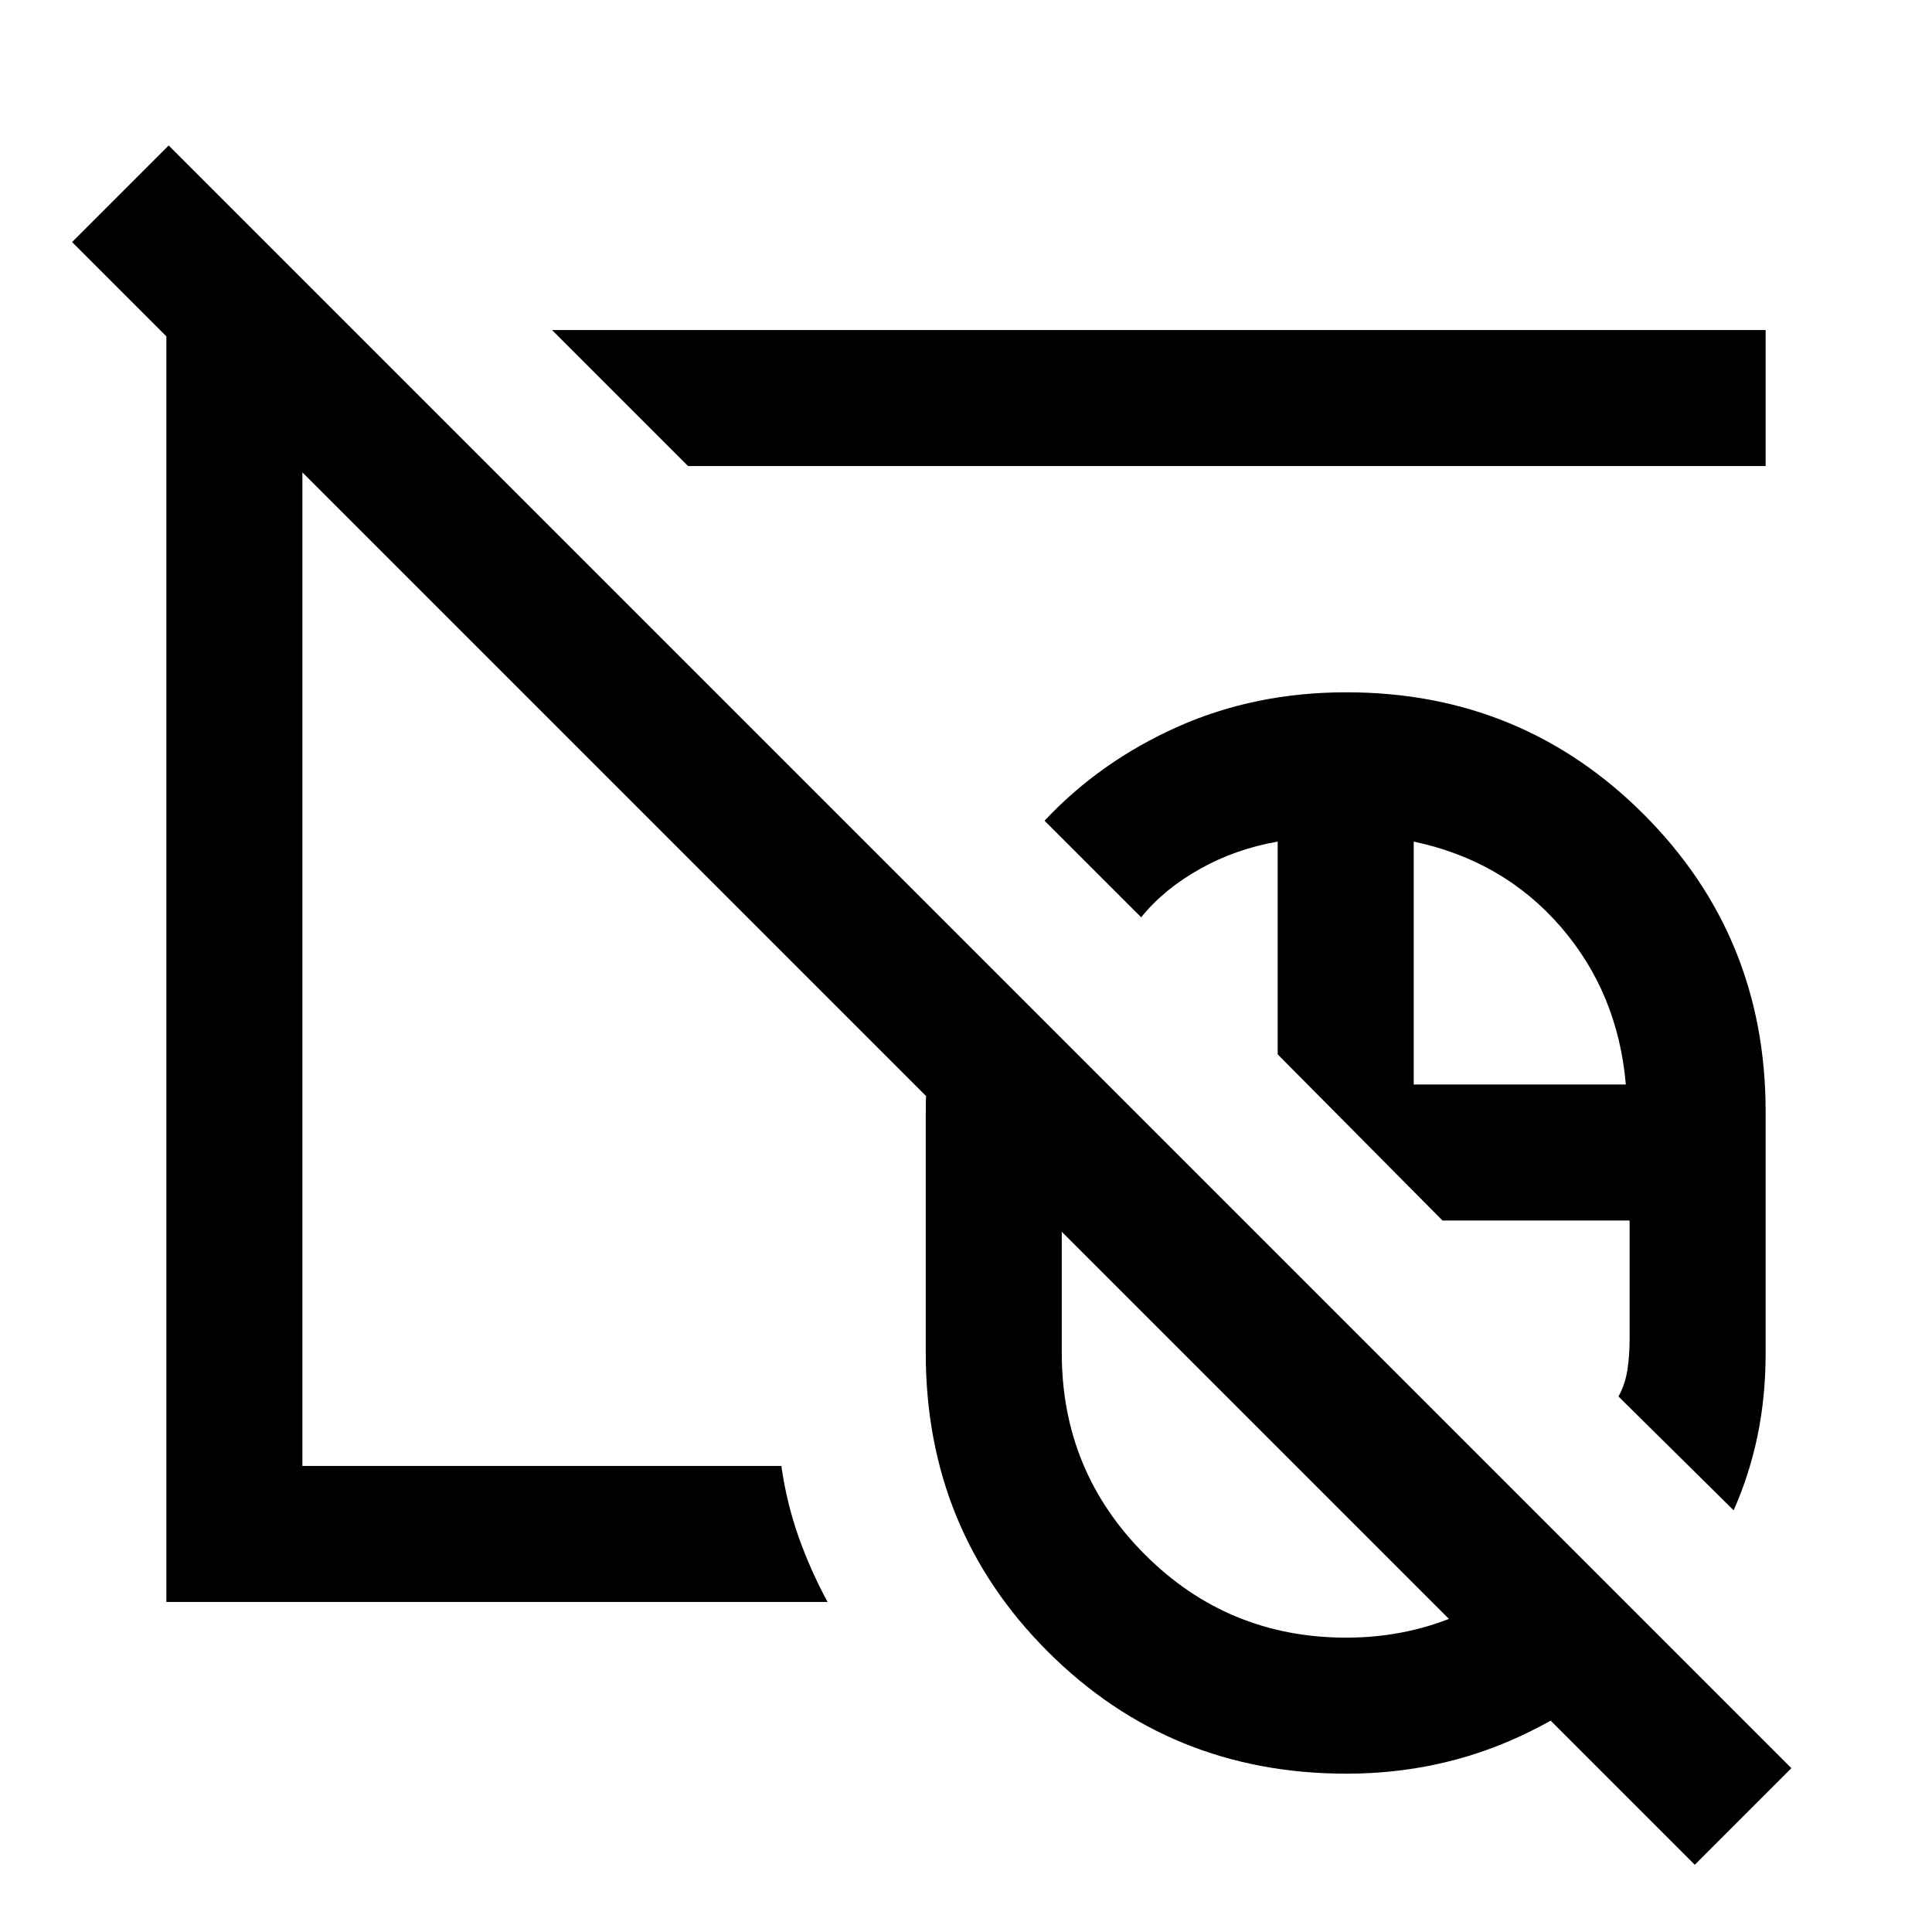 <svg xmlns="http://www.w3.org/2000/svg" height="40" viewBox="0 -960 960 960" width="40"><path d="M669-346.46Zm0 0ZM842.13-33.41 35.82-839.72l48-48L890.13-81.41l-48 48ZM669-346.46Zm0 0Zm.04 267.79q-87.68 0-148.36-60.63Q460-199.93 460-287.67v-120q0-22.57 4.64-43.89 4.63-21.32 13.89-40.67l138.8 138.69h-89.74v65.87q0 58.79 41.29 100.1 41.28 41.31 100.13 41.31 31.81 0 59.66-13 27.85-13.01 47.43-36.18l48 48q-29.25 31.97-69.19 50.37t-85.87 18.4Zm192.39-130.87-57.22-56.56q3.35-6.05 4.44-13.23 1.09-7.18 1.09-15v-59.21h-92.97l-81.9-82.56v-105.72q-20.87 3.64-38.64 13.59t-29.2 24.02l-48-47.99q27.64-29.49 66.08-46.64Q623.56-616 669-616q87.12 0 147.73 60.61 60.6 60.6 60.6 147.72v120q0 21.89-4.06 41.29-4.07 19.4-11.84 36.84ZM702.46-421.13h105.41q-3.95-45.59-32.43-78.43-28.49-32.85-72.98-42.26v120.69ZM420.28-551.26ZM82.67-164v-632h92.2l67.59 67.59h-92.2v496.82h237.98q2.68 18.66 8.62 35.38 5.94 16.72 14.37 32.21H82.67ZM341.9-728.41 274.31-796h603.02v67.59H341.9Zm135.33 134.67Z"/></svg>